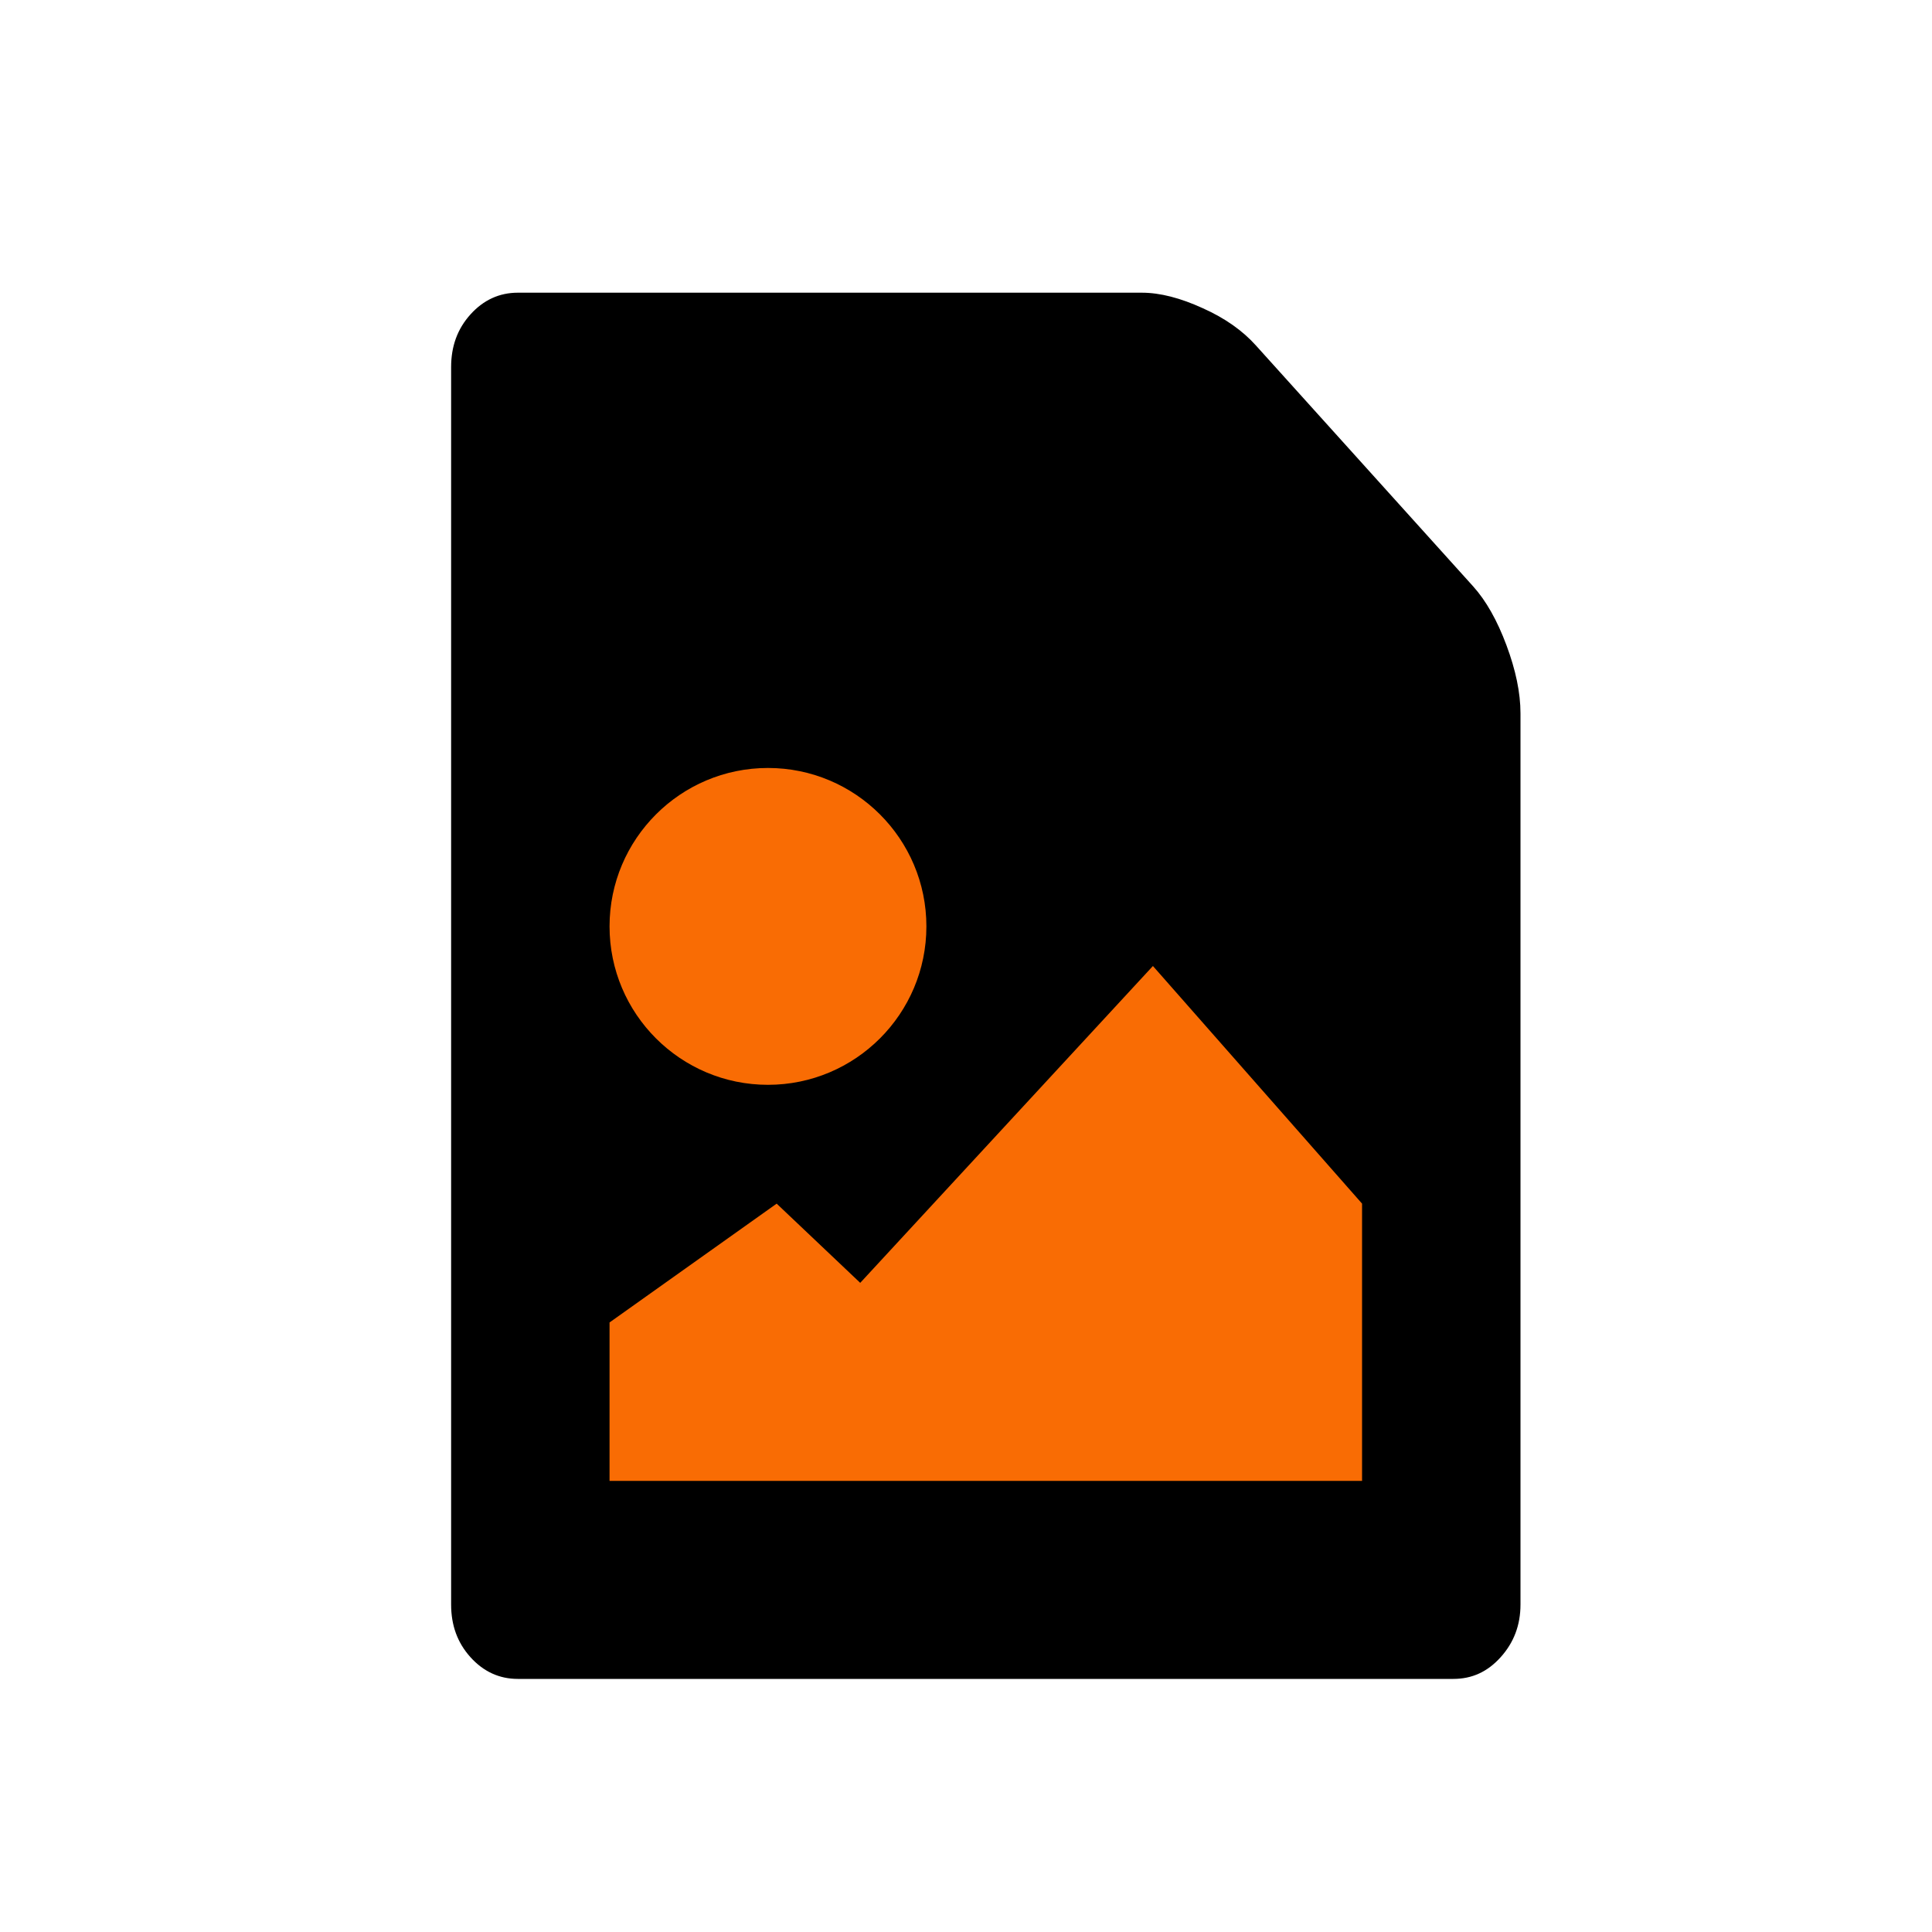 <svg version="1.2" baseProfile="tiny-ps" xmlns="http://www.w3.org/2000/svg" viewBox="0 0 40 40" width="40" height="40">
	<title>bg-icon</title>
	<style>
		tspan { white-space:pre }
		.shp0 { fill: #000000 } 
		.shp1 { fill: #f96c04 } 
	</style>
	<path id="file" class="shp0" d="M30.5 12.14C30.77 12.44 31 12.85 31.19 13.36C31.38 13.87 31.48 14.34 31.48 14.77L31.48 33.22C31.48 33.65 31.34 34.01 31.07 34.31C30.8 34.61 30.48 34.76 30.09 34.76L10.72 34.76C10.34 34.76 10.01 34.61 9.74 34.31C9.47 34.01 9.34 33.65 9.34 33.22L9.34 7.6C9.34 7.17 9.47 6.81 9.74 6.51C10.01 6.21 10.34 6.06 10.72 6.06L23.64 6.06C24.02 6.06 24.44 6.17 24.9 6.38C25.37 6.59 25.73 6.85 26 7.15L30.5 12.14ZM24.69 8.59L29.2 13.6C29.31 13.73 29.42 13.95 29.52 14.26L24.1 14.26L24.1 8.24C24.38 8.34 24.57 8.46 24.69 8.59L24.69 8.59ZM11.18 32.71L11.18 8.11L22.25 8.11L22.25 14.77C22.25 15.2 22.39 15.56 22.66 15.86C22.93 16.16 23.25 16.31 23.64 16.31L29.63 16.31L29.63 32.71L11.18 32.71ZM13.03 27.58" />
	<path id="center" class="shp1" d="M12.62 30.66L12.62 27.38L16.08 24.92L17.81 26.56L23.87 20L28.2 24.92L28.2 30.66L12.62 30.66ZM15.9 22.46C14.09 22.46 12.62 20.99 12.62 19.18C12.62 17.37 14.09 15.9 15.9 15.9C17.71 15.9 19.18 17.37 19.18 19.18C19.18 20.99 17.71 22.46 15.9 22.46Z" />
</svg>